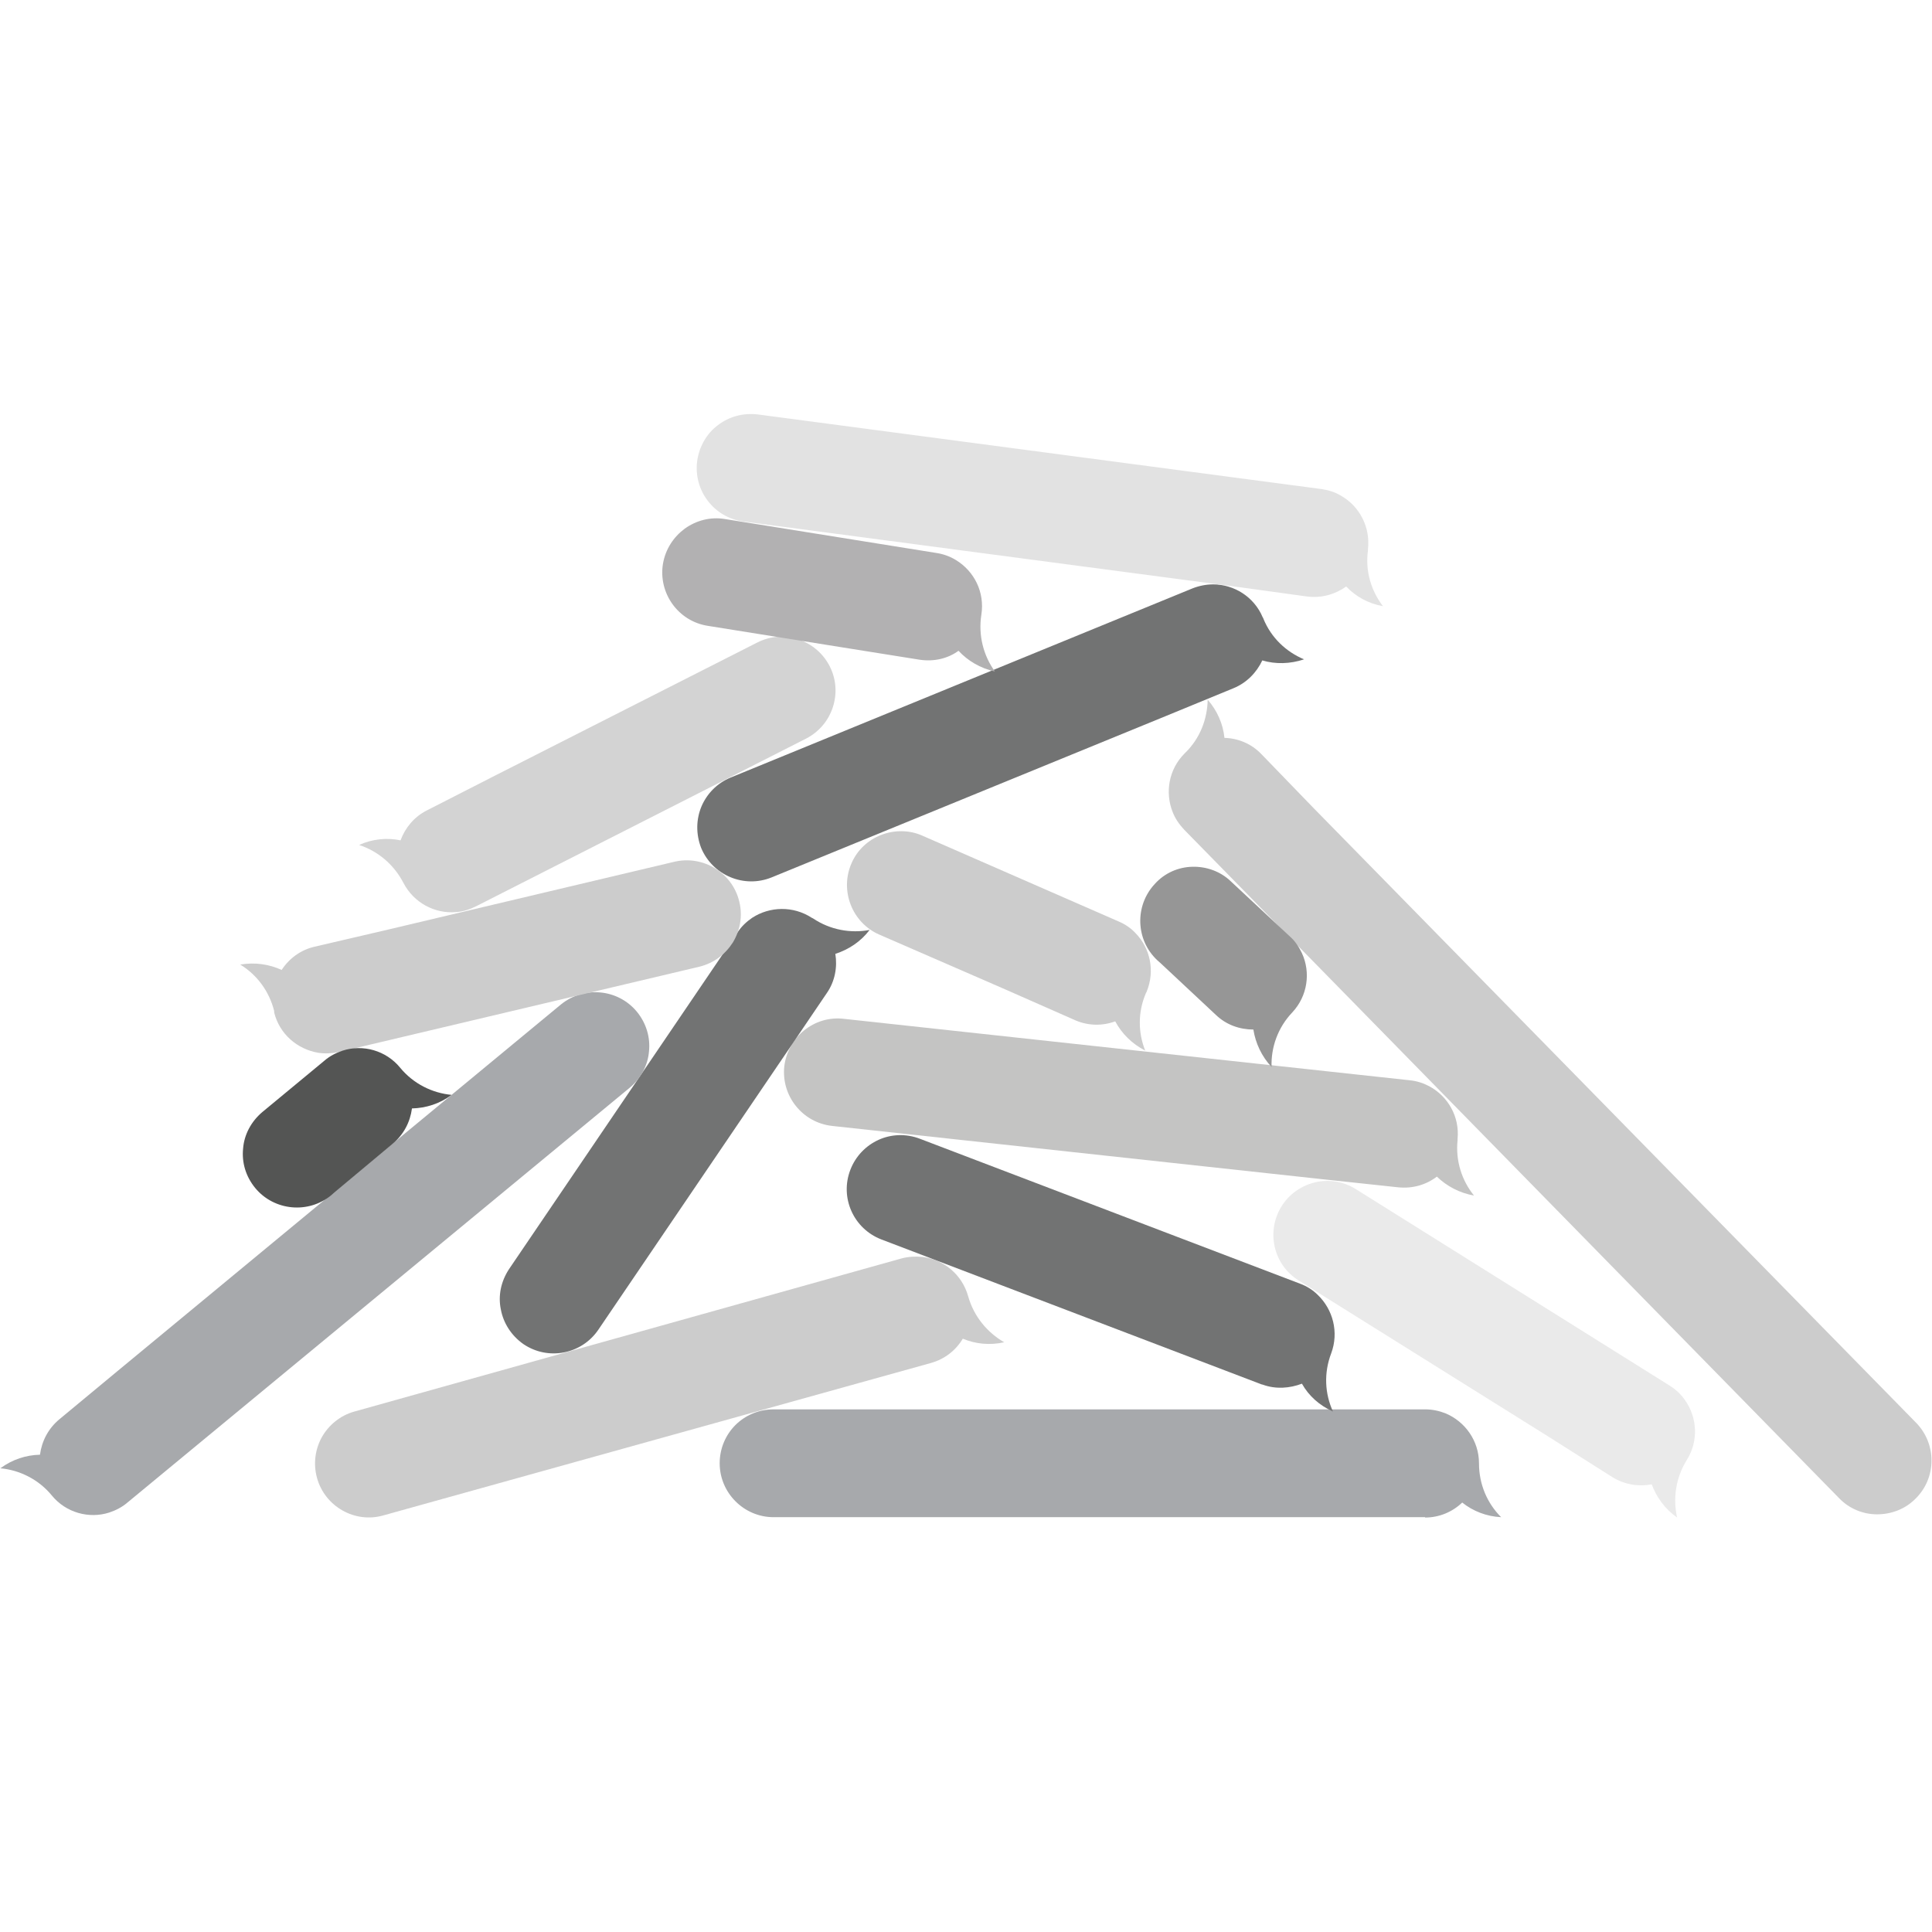 <?xml version="1.0" encoding="utf-8"?>
<!-- Generator: Adobe Illustrator 19.2.0, SVG Export Plug-In . SVG Version: 6.00 Build 0)  -->
<svg version="1.1" id="Layer_1" xmlns="http://www.w3.org/2000/svg" xmlns:xlink="http://www.w3.org/1999/xlink" x="0px" y="0px"
	 viewBox="0 0 541.2 541.2" style="enable-background:new 0 0 541.2 541.2;" xml:space="preserve">
<style type="text/css">
	.st0{fill:#A7A9AC;}
	.st1{fill:#CCCCCC;}
	.st2{fill:#727373;}
	.st3{fill:#EAEAEA;}
	.st4{fill:#C4C4C3;}
	.st5{fill:#545554;}
	.st6{fill:#D3D3D3;}
	.st7{fill:#969696;}
	.st8{fill:#B2B1B2;}
	.st9{fill:#E2E2E2;}
</style>
<g id="XMLID_1_">
	<path class="st0" d="M399.2,425.1c4,0,7.7-1.6,10.4-4.2c3,2.4,6.8,3.9,10.9,4.1c-3.9-3.9-6.2-9.2-6.2-15.1c0-6.3-3.9-11.7-9.4-14
		c-1.8-0.7-3.7-1.1-5.7-1.1H216.7c-4.2,0-8,1.7-10.7,4.4c-2.7,2.7-4.4,6.5-4.4,10.7c0,8.3,6.8,15.1,15.1,15.1h161.1H399.2z"/>
</g>
<g id="XMLID_2_">
	<path class="st1" d="M260.8,381.8c3.9-1.1,7-3.6,8.9-6.8c3.6,1.5,7.6,1.9,11.6,1c-4.7-2.7-8.5-7.2-10.1-12.9
		c-1.7-6.1-6.9-10.3-12.8-11c-1.9-0.2-3.9-0.1-5.8,0.4L99.3,395.4c-4,1.1-7.2,3.8-9.1,7.1c-1.9,3.4-2.5,7.5-1.4,11.5
		c2.2,8,10.6,12.8,18.6,10.5l132.9-37L260.8,381.8z"/>
</g>
<g id="XMLID_3_">
	<path class="st2" d="M353.8,387.9c-0.1,0-0.2-0.1-0.4-0.1l-106.5-40.6c-7.8-3-11.7-11.7-8.7-19.5c1.5-3.9,4.4-6.8,7.9-8.4
		c3.5-1.6,7.7-1.8,11.6-0.3l106.5,40.6c1.9,0.7,3.6,1.8,4.9,3.1c4.3,4.1,6,10.5,3.8,16.4l0,0c-2.1,5.5-1.8,11.3,0.5,16.3
		c-3.8-1.7-6.8-4.4-8.7-7.8C361.3,388.9,357.4,389.2,353.8,387.9z"/>
</g>
<g id="XMLID_4_">
	<path class="st3" d="M451.7,413.8c3.4,2.1,7.4,2.7,11,2c1.3,3.6,3.7,6.9,7.1,9.3c-1.2-5.3-0.4-11.1,2.7-16.1l0,0
		c3.4-5.4,2.9-12-0.5-16.8c-1.1-1.6-2.5-2.9-4.2-4l-88-55.1c-3.5-2.2-7.6-2.8-11.4-1.9c-3.8,0.9-7.2,3.2-9.4,6.7
		c-4.4,7.1-2.3,16.4,4.8,20.8l69.9,43.7L451.7,413.8z"/>
</g>
<g id="XMLID_5_">
	<path class="st4" d="M391.7,332.6c4,0.4,7.8-0.7,10.8-3c2.8,2.7,6.4,4.6,10.4,5.3c-3.4-4.2-5.2-9.7-4.6-15.5c0-0.1,0-0.1,0-0.2
		c0-0.1,0-0.1,0-0.2c0.6-6.2-2.7-11.9-7.9-14.7c-1.7-0.9-3.5-1.5-5.6-1.7l-158.4-17.2c-4.2-0.5-8.1,0.8-11.1,3.2
		c-3,2.4-5.1,6-5.6,10.1c-0.9,8.3,5.1,15.8,13.4,16.7l137.1,14.9L391.7,332.6z"/>
</g>
<g id="XMLID_6_">
	<path class="st2" d="M231.6,278.2c2.3-3.3,3-7.3,2.4-11c3.7-1.2,7.1-3.4,9.6-6.7c-5.3,1-11,0-15.8-3.2c0,0-0.1-0.1-0.2-0.1
		c0,0-0.1-0.1-0.2-0.1c-5.2-3.4-11.8-3.2-16.7,0c-1.6,1.1-3,2.4-4.1,4.1l-64,94.3c-2.3,3.5-3.1,7.5-2.3,11.3
		c0.7,3.8,2.9,7.3,6.3,9.7c6.9,4.7,16.3,2.9,21-4l52-76.6L231.6,278.2z"/>
</g>
<g id="XMLID_7_">
	<path class="st0" d="M16.6,397.6c-3.1,2.6-4.9,6.1-5.4,9.9c-3.9,0.1-7.7,1.3-11.1,3.8c5.4,0.5,10.7,3.1,14.4,7.6
		c4,4.9,10.5,6.6,16.1,4.8c1.8-0.6,3.6-1.5,5.1-2.8l140.7-116.2c3.2-2.7,5.1-6.4,5.4-10.2c0.4-3.8-0.7-7.8-3.4-11.1
		c-5.3-6.4-14.8-7.3-21.3-2L33,384L16.6,397.6z"/>
</g>
<g id="XMLID_8_">
	<path class="st1" d="M301.2,285.8c3.7,1.6,7.7,1.6,11.2,0.3c1.8,3.4,4.7,6.3,8.4,8.2c-2-5-2.1-10.8,0.2-16.1c0-0.1,0-0.1,0.1-0.2
		s0.1-0.1,0.1-0.2c2.4-5.8,1-12.2-3.1-16.4c-1.3-1.4-2.9-2.5-4.8-3.3l-54.9-24c-3.8-1.7-8-1.6-11.6-0.2c-3.6,1.4-6.7,4.2-8.3,8
		c-3.3,7.6,0.2,16.6,7.8,19.9l35.4,15.4L301.2,285.8z"/>
</g>
<g id="XMLID_9_">
	<path class="st1" d="M353.3,211.2c-2.8-2.9-6.5-4.4-10.3-4.5c-0.4-3.9-2-7.6-4.7-10.7c-0.1,5.4-2.1,10.8-6.3,14.9
		c0,0-0.1,0.1-0.1,0.1c0,0-0.1,0.1-0.1,0.1c-4.4,4.4-5.5,10.9-3.3,16.4c0.7,1.8,1.8,3.4,3.2,4.9l183.5,187.3c2.9,3,6.8,4.5,10.6,4.5
		c3.9,0,7.8-1.4,10.7-4.3c6-5.8,6.1-15.4,0.2-21.4l-168.6-172L353.3,211.2z"/>
</g>
<g id="XMLID_10_">
	<path class="st2" d="M345.5,192.8c3.7-1.5,6.5-4.4,8.1-7.8c3.7,1.1,7.8,1,11.7-0.3c-5-2.1-9.2-6-11.4-11.4c0-0.1,0-0.1-0.1-0.2
		c0-0.1,0-0.1-0.1-0.2c-2.4-5.7-8-9.2-13.9-9.2c-1.9,0-3.9,0.4-5.7,1.1l-129.4,53c-3.9,1.6-6.7,4.6-8.2,8.1
		c-1.5,3.6-1.6,7.7-0.1,11.6c3.2,7.7,12,11.4,19.7,8.3l109.7-44.9L345.5,192.8z"/>
</g>
<g id="XMLID_11_">
	<path class="st1" d="M88.1,265.2c-3.9,0.9-7.1,3.3-9.2,6.5c-3.5-1.6-7.5-2.2-11.6-1.5c4.6,2.8,8.1,7.4,9.5,13c0,0.1,0,0.1,0,0.2
		c0,0.1,0,0.1,0,0.2c1.5,6.1,6.5,10.3,12.3,11.3c1.9,0.3,3.8,0.2,5.8-0.2l101-23.9c4.1-1,7.3-3.5,9.4-6.8c2-3.3,2.8-7.4,1.8-11.4
		c-1.9-8.1-10.1-13.1-18.2-11.2l-80.2,19L88.1,265.2z"/>
</g>
<g id="XMLID_12_">
	<path class="st5" d="M110,320.4c3.1-2.6,4.9-6.1,5.4-9.9c3.9-0.1,7.8-1.3,11.1-3.8c-5.4-0.5-10.7-3.1-14.4-7.6
		c-4-4.9-10.5-6.6-16.1-4.8c-1.8,0.6-3.6,1.5-5.1,2.8l-17.4,14.4c-3.2,2.7-5.1,6.4-5.4,10.2c-0.4,3.9,0.7,7.8,3.4,11.1
		c5.3,6.4,14.9,7.3,21.3,2l0.9-0.8L110,320.4z"/>
</g>
<g id="XMLID_13_">
	<path class="st6" d="M119.6,227c-3.6,1.8-6.1,4.9-7.4,8.4c-3.8-0.8-7.9-0.4-11.6,1.3c5.2,1.7,9.7,5.4,12.4,10.6
		c2.9,5.6,8.8,8.7,14.7,8.2c1.9-0.1,3.8-0.7,5.6-1.6l92.5-47c3.7-1.9,6.3-5.1,7.5-8.8c1.2-3.7,1-7.8-0.9-11.5
		c-3.8-7.4-12.9-10.4-20.3-6.6l-73.5,37.3L119.6,227z"/>
</g>
<g id="XMLID_14_">
	<path class="st7" d="M340.6,284.3c2.9,2.8,6.7,4.1,10.5,4.1c0.6,3.8,2.3,7.5,5.1,10.5c-0.2-5.4,1.7-11,5.8-15.3
		c4.3-4.6,5.2-11.2,2.7-16.6c-0.8-1.7-1.9-3.4-3.4-4.7l-16.5-15.4c-3-2.9-7-4.2-10.8-4.1c-3.9,0.1-7.7,1.7-10.5,4.8
		c-5.7,6.1-5.4,15.7,0.7,21.4l0.9,0.8L340.6,284.3z"/>
</g>
<g id="XMLID_15_">
	<path class="st8" d="M257.6,184.8c4,0.6,7.9-0.3,10.9-2.5c2.6,2.8,6.1,4.9,10.2,5.8c-3.2-4.4-4.7-10.1-3.8-15.9
		c1-6.3-2-12.2-7.1-15.3c-1.6-1-3.5-1.7-5.5-2l-59.2-9.5c-4.1-0.7-8.1,0.4-11.3,2.7c-3.1,2.3-5.4,5.7-6.1,9.9
		c-1.3,8.2,4.3,16,12.5,17.3l38.1,6.1L257.6,184.8z"/>
</g>
<g id="XMLID_16_">
	<path class="st9" d="M366.2,167.1c4,0.5,7.8-0.6,10.9-2.8c2.7,2.8,6.2,4.8,10.3,5.5c-3.3-4.3-5-9.8-4.2-15.6c0-0.1,0-0.1,0-0.2
		c0-0.1,0-0.1,0-0.2c0.7-6.2-2.4-12-7.5-14.9c-1.6-1-3.5-1.6-5.5-1.9l-157.9-20.9c-4.1-0.5-8.1,0.6-11.2,3c-3.1,2.3-5.2,5.9-5.8,10
		c-1.1,8.3,4.7,15.9,13,17l136.8,18.1L366.2,167.1z"/>
</g>
</svg>
